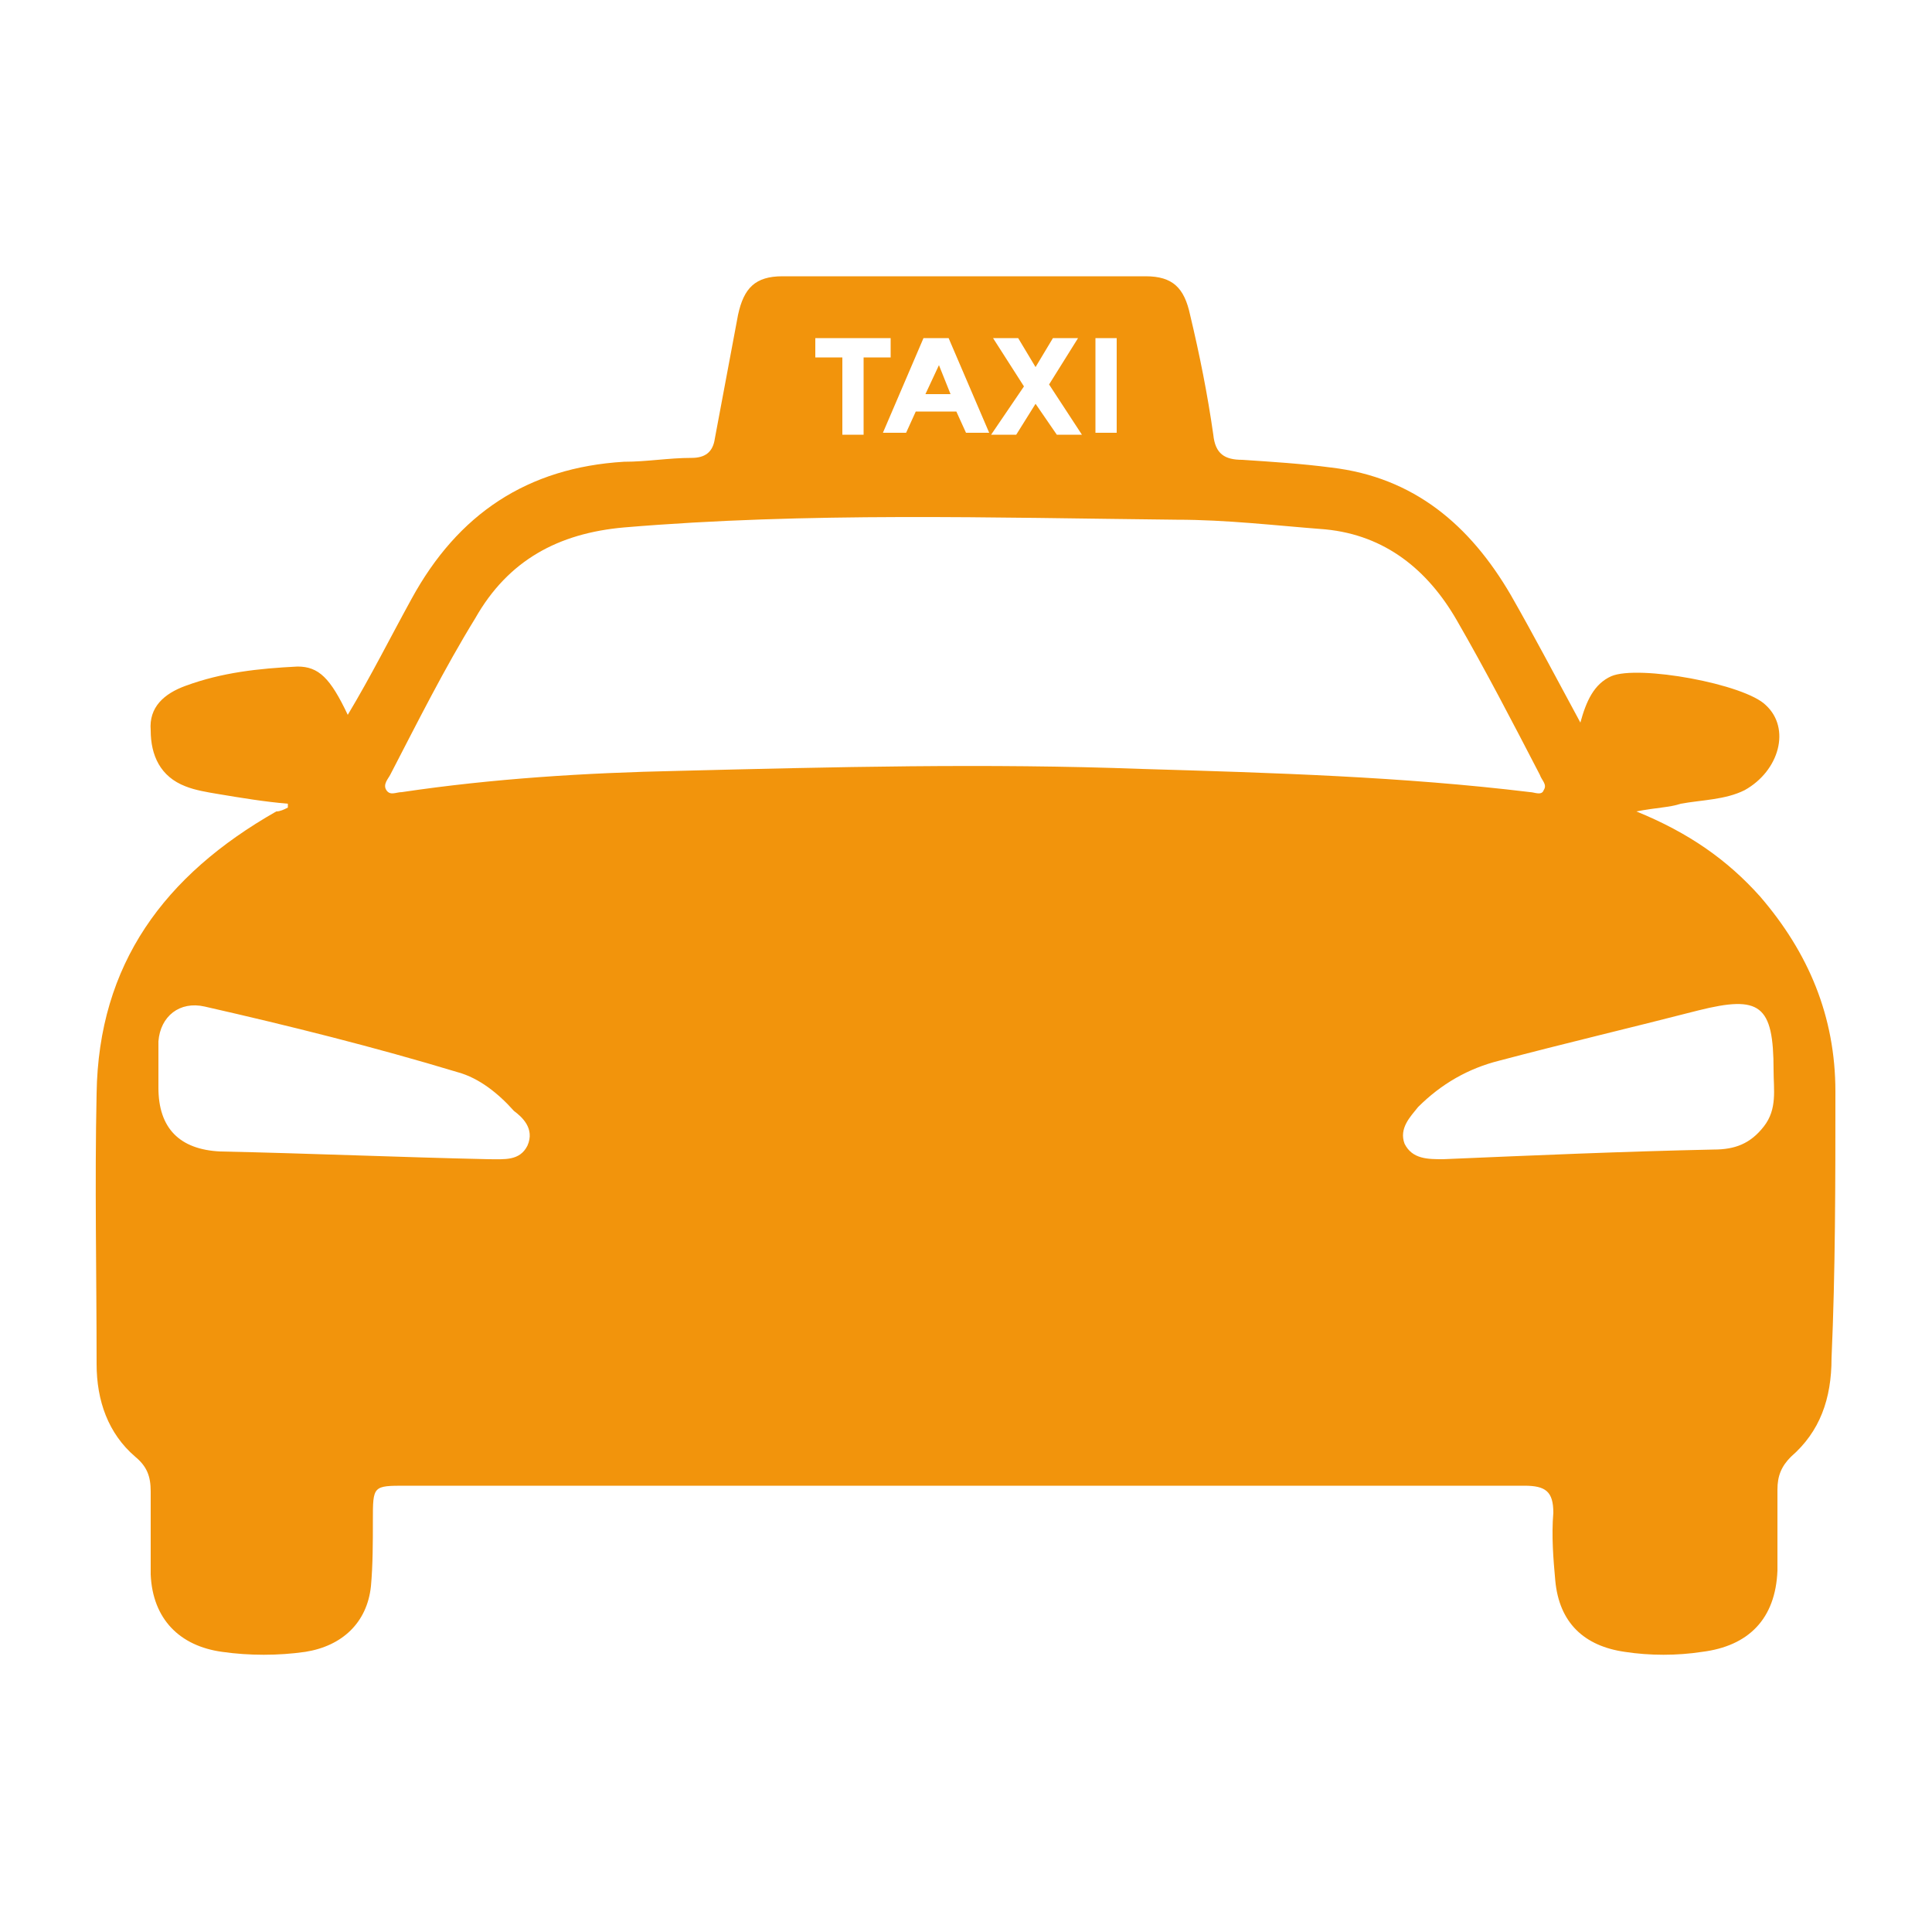 <?xml version="1.0" encoding="utf-8"?>
<!-- Generator: Adobe Illustrator 22.1.0, SVG Export Plug-In . SVG Version: 6.00 Build 0)  -->
<svg version="1.1" id="Layer_1" xmlns="http://www.w3.org/2000/svg" xmlns:xlink="http://www.w3.org/1999/xlink" x="0px" y="0px"
	 viewBox="0 0 100 100" style="enable-background:new 0 0 100 100;" xml:space="preserve">
<style type="text/css">
	.st0{fill:#EDEDED;}
	.st1{fill:#CECECE;}
	.st2{fill:#FFFFFF;}
	.st3{fill:#2E373D;}
	.st4{fill:#E6E6E6;}
	.st5{fill:#DD800C;}
	.st6{fill:#F2940C;}
	.st7{fill:#DEDEDE;}
	.st8{fill:#D5D5D5;}
	.st9{fill:#B4B4B4;}
	.st10{fill:#A3A3A3;}
	.st11{fill:#DCDCDC;}
	.st12{fill:#CDCDCD;}
	.st13{fill:none;}
	.st14{fill:#EBBF00;}
	.st15{fill:#EDF4FC;}
	.st16{fill:#70D6F9;}
	.st17{fill:#D1956D;}
	.st18{fill:#F5C84C;}
	.st19{fill:#F9D0B4;}
	.st20{fill:#9BE5F9;}
	.st21{fill:#754E34;}
	.st22{fill:#87D147;}
	.st23{fill:#FC657E;}
	.st24{fill:#2051A0;}
</style>
<g>
	<path class="st13" d="M23.6,55.3c-4.3-1.3-8.7-2.4-13.1-3.4c-1.3-0.3-2.2,0.5-2.4,1.8c-0.1,0.8,0,1.6,0,2.4c0,2.2,1.1,3.3,3.2,3.3
		c4.6,0.1,9.2,0.3,13.9,0.4c0.8,0.1,1.6,0.1,2-0.7c0.4-0.8-0.2-1.4-0.8-2C25.7,56.4,24.8,55.7,23.6,55.3z"/>
	<path class="st13" d="M80,40.9c0.2-0.3-0.1-0.6-0.2-0.8c-1.4-2.7-2.8-5.4-4.3-8c-1.5-2.6-3.7-4.4-6.8-4.7c-2.5-0.3-5.1-0.5-7.7-0.5
		c-9.5-0.1-19.1-0.4-28.6,0.4c-3.4,0.3-6,1.7-7.7,4.7c-1.5,2.7-2.9,5.4-4.4,8.1c-0.1,0.2-0.4,0.5-0.2,0.8c0.2,0.3,0.5,0.1,0.8,0.1
		c4.8-0.6,9.5-0.9,14.3-1.1c8-0.2,16-0.4,24-0.1c6.7,0.2,13.4,0.5,20.1,1.2C79.5,41,79.8,41.2,80,40.9z"/>
	<path class="st13" d="M91.8,55.4c0-3.3-0.7-3.9-3.9-3.1c-3.4,0.9-6.8,1.7-10.3,2.6c-1.6,0.4-3.1,1.2-4.2,2.4
		c-0.5,0.5-1.1,1.1-0.7,1.9c0.4,0.8,1.2,0.8,2,0.8c4.7-0.2,9.3-0.3,14-0.5c1.1,0,2-0.4,2.6-1.2C92,57.4,91.8,56.4,91.8,55.4z"/>
	<path class="st6" d="M95,56.5c0-3.9-1.4-7.2-3.9-10.1c-1.7-1.9-3.7-3.3-6.4-4.4c1-0.2,1.7-0.2,2.3-0.4c1.1-0.2,2.3-0.2,3.3-0.7
		c1.8-1,2.4-3.2,1.1-4.4c-1.1-1.1-6.6-2.1-8-1.5c-0.9,0.4-1.3,1.3-1.6,2.4c-1.3-2.4-2.4-4.5-3.6-6.6c-2.1-3.6-5-6.1-9.3-6.6
		c-1.5-0.2-3.1-0.3-4.6-0.4c-0.9,0-1.4-0.3-1.5-1.3c-0.3-2.1-0.7-4.1-1.2-6.2c-0.3-1.4-0.9-2-2.3-2c-6.3,0-12.5,0-18.8,0
		c-1.4,0-2,0.6-2.3,2c-0.4,2.1-0.8,4.3-1.2,6.4c-0.1,0.7-0.5,1-1.2,1c-1.2,0-2.3,0.2-3.5,0.2c-5,0.3-8.6,2.7-11,7.1
		c-1.1,2-2.1,4-3.3,6c-0.9-1.9-1.5-2.5-2.6-2.5c-2,0.1-3.9,0.3-5.8,1c-1.1,0.4-1.9,1.1-1.8,2.3c0,1.3,0.5,2.4,1.8,2.9
		c0.5,0.2,1.1,0.3,1.7,0.4c1.2,0.2,2.4,0.4,3.6,0.5c0,0.1,0,0.1,0,0.2c-0.2,0.1-0.4,0.2-0.6,0.2C8.5,45.3,5.1,49.9,5,56.6
		c-0.1,4.7,0,9.3,0,14c0,1.9,0.6,3.6,2,4.8c0.6,0.5,0.8,1,0.8,1.8c0,1.4,0,2.9,0,4.3c0.1,2.3,1.5,3.7,3.7,4c1.4,0.2,2.9,0.2,4.3,0
		c1.9-0.3,3.2-1.5,3.4-3.4c0.1-1.1,0.1-2.3,0.1-3.4c0-1.8,0-1.8,1.7-1.8c12.8,0,25.7,0,38.5,0c6.5,0,13,0,19.4,0
		c1.1,0,1.5,0.3,1.5,1.4c-0.1,1.2,0,2.4,0.1,3.5c0.2,2.2,1.5,3.4,3.6,3.7c1.3,0.2,2.7,0.2,4,0c2.4-0.3,3.8-1.7,3.9-4.2
		c0-1.4,0-2.8,0-4.2c0-0.7,0.2-1.2,0.7-1.7c1.5-1.3,2.1-3,2.1-5.1C95,65.8,95,61.2,95,56.5z M56.7,17.5h1.1v4.9h-1.1V17.5z
		 M51.4,17.5h1.3l0.9,1.5l0.9-1.5h1.3l-1.5,2.4l1.7,2.6h-1.3l-1.1-1.6l-1,1.6h-1.3l1.7-2.5L51.4,17.5z M49.1,17.5l2.1,4.9h-1.2
		l-0.5-1.1h-2.1l-0.5,1.1h-1.2l2.1-4.9H49.1z M42.2,17.5h3.9v1h-1.4v4h-1.1v-4h-1.4V17.5z M27.3,59.3c-0.4,0.8-1.2,0.7-2,0.7
		c-4.6-0.1-9.2-0.3-13.9-0.4c-2.1-0.1-3.2-1.2-3.2-3.3c0-0.8,0-1.6,0-2.4c0.1-1.3,1.1-2.1,2.4-1.8c4.4,1,8.8,2.1,13.1,3.4
		c1.1,0.3,2.1,1.1,2.9,2C27,57.8,27.7,58.4,27.3,59.3z M59.1,39.8c-8-0.3-16-0.1-24,0.1c-4.8,0.1-9.6,0.4-14.3,1.1
		c-0.3,0-0.6,0.2-0.8-0.1c-0.2-0.3,0.1-0.6,0.2-0.8c1.4-2.7,2.8-5.5,4.4-8.1c1.7-3,4.3-4.4,7.7-4.7c9.5-0.8,19.1-0.5,28.6-0.4
		c2.6,0,5.1,0.3,7.7,0.5c3.1,0.3,5.3,2.1,6.8,4.7c1.5,2.6,2.9,5.3,4.3,8c0.1,0.3,0.4,0.5,0.2,0.8c-0.1,0.3-0.5,0.1-0.7,0.1
		C72.6,40.2,65.9,40,59.1,39.8z M91.3,58.3c-0.7,0.9-1.5,1.2-2.6,1.2c-4.7,0.1-9.3,0.3-14,0.5c-0.8,0-1.6,0-2-0.8
		c-0.3-0.8,0.3-1.4,0.7-1.9c1.2-1.2,2.6-2,4.2-2.4c3.4-0.9,6.8-1.7,10.3-2.6c3.2-0.8,3.9-0.3,3.9,3.1C91.8,56.4,92,57.4,91.3,58.3z"
		/>
	<polygon class="st6" points="48.6,18.9 47.9,20.4 49.2,20.4 	"/>
</g>
</svg>

